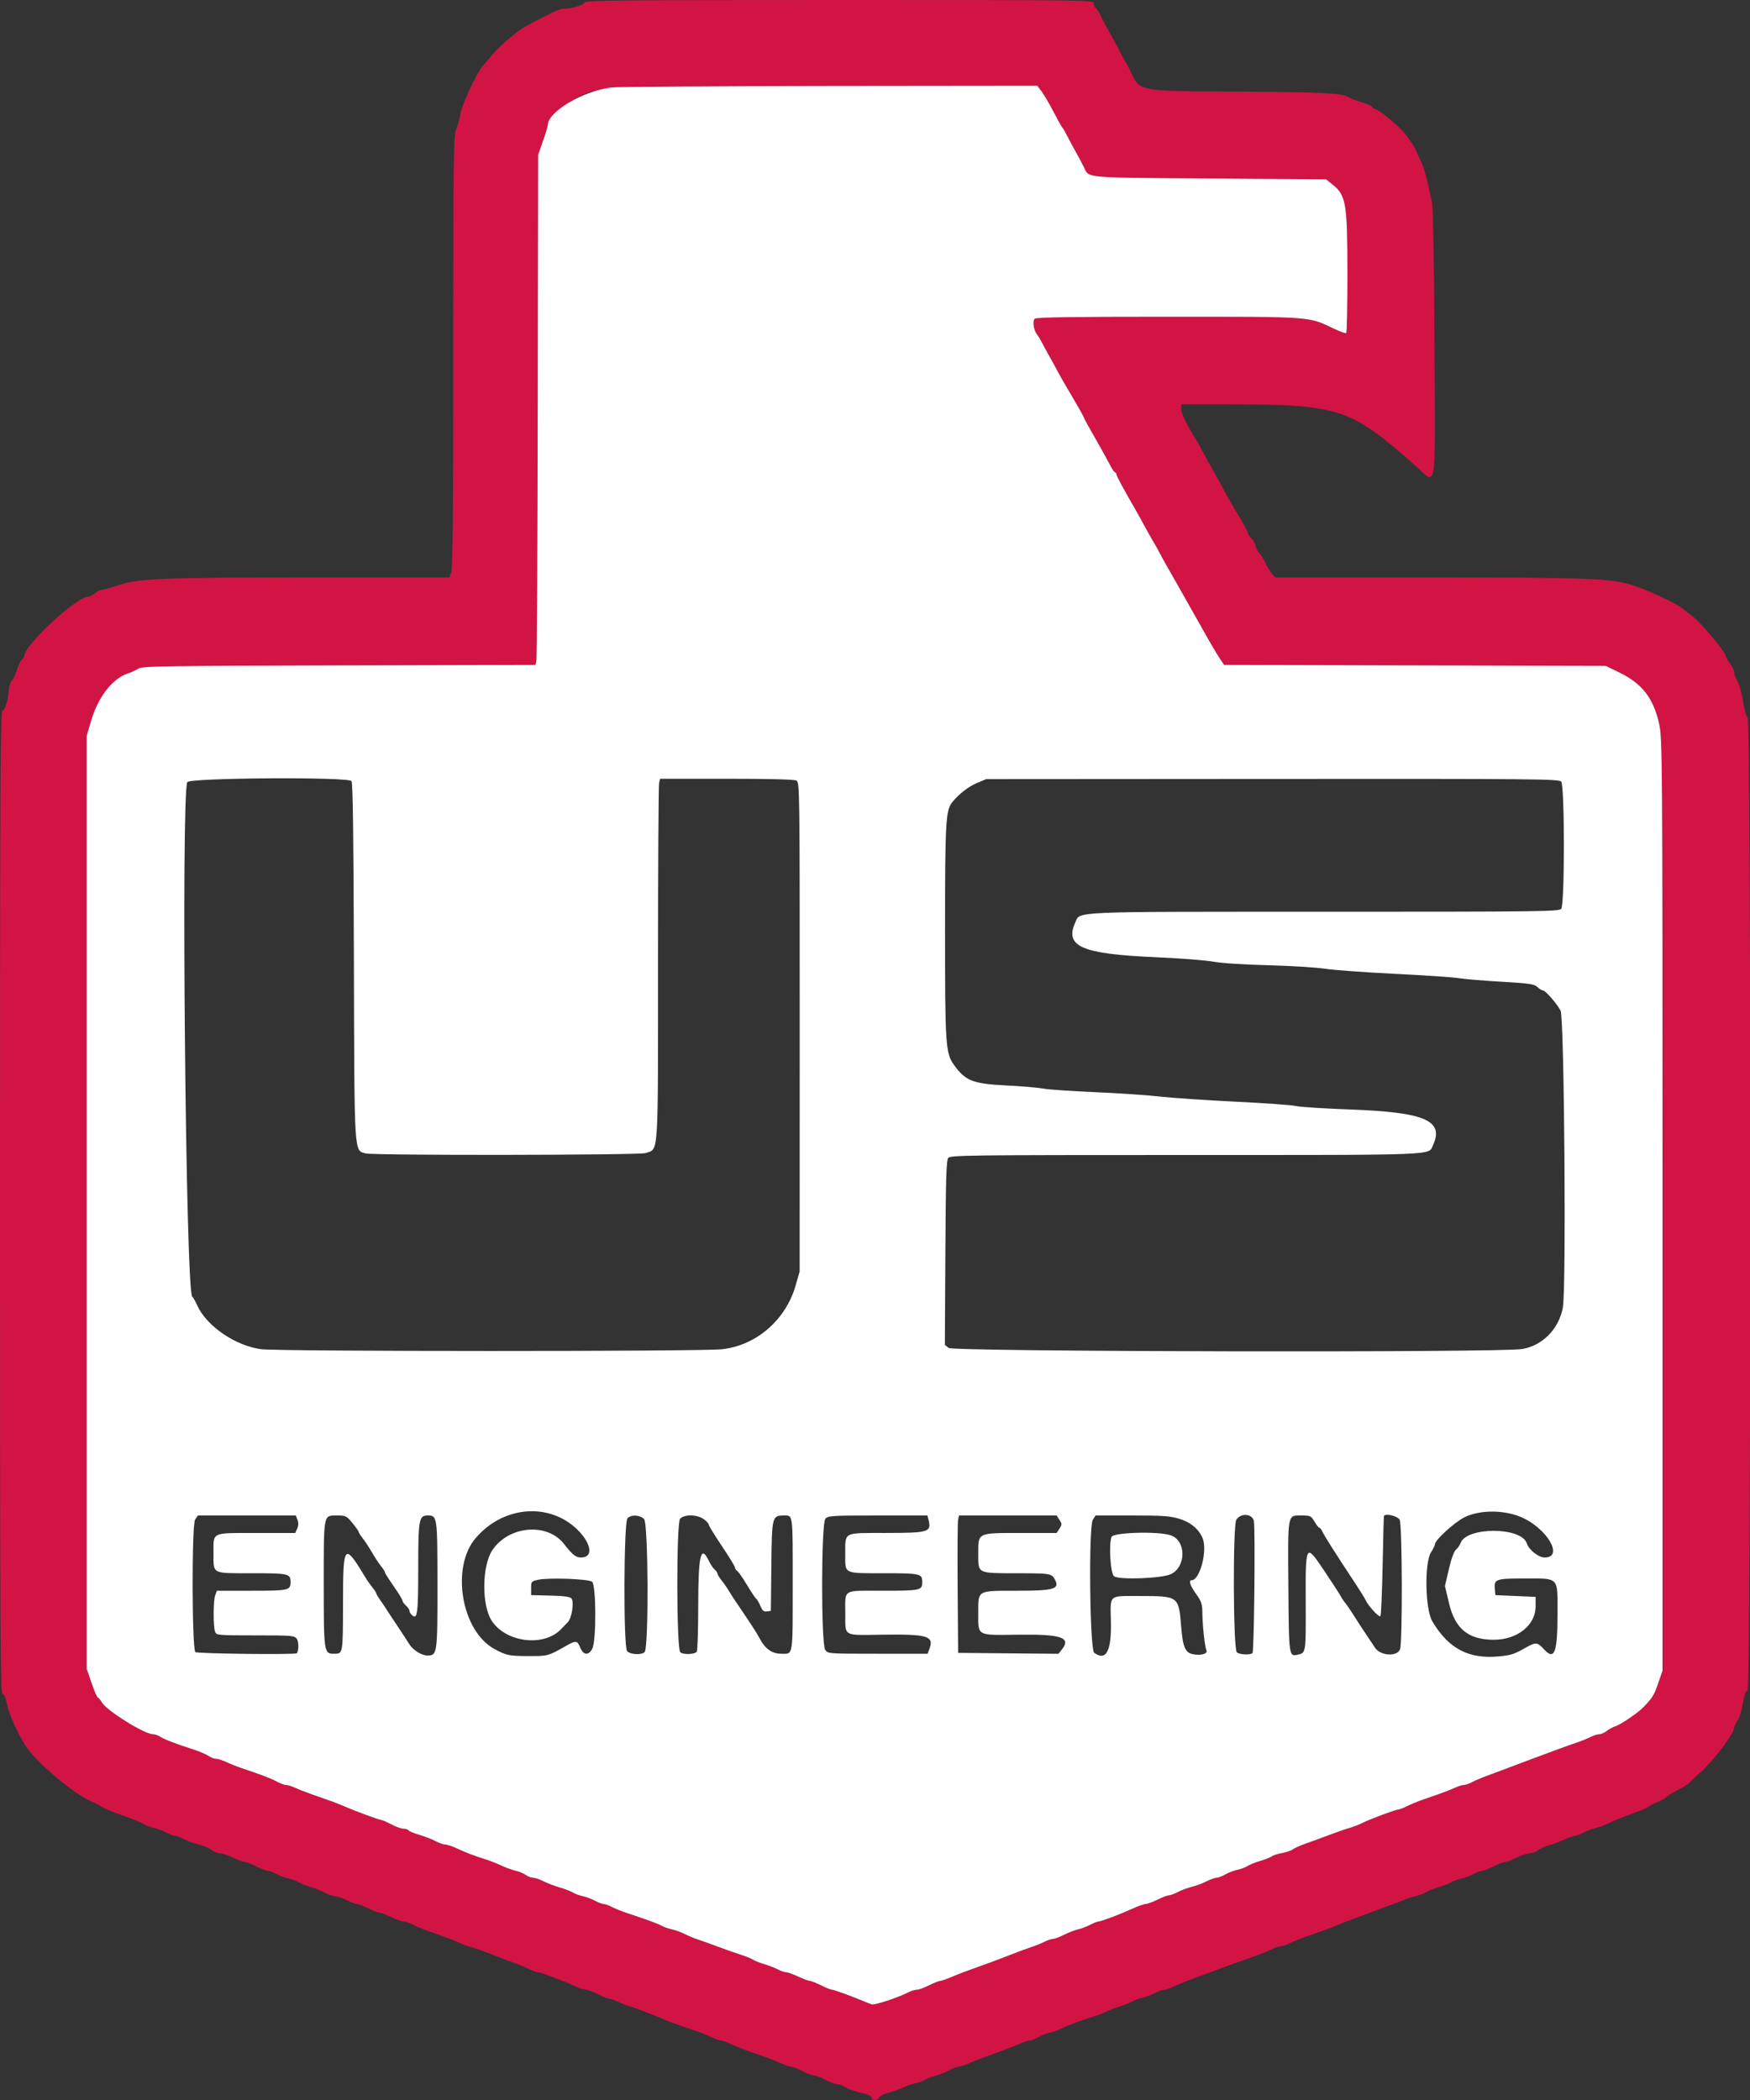 <svg width="400" height="480" viewBox="0 0 400 480" fill="none" xmlns="http://www.w3.org/2000/svg">
<rect x="0" y="0" width="400" height="480" fill="#333333" stroke="none"/>
<g clip-path="url(#clip0)">
<path fill-rule="evenodd" clip-rule="evenodd" d="M133.6 0.567C133.6 1.114 130.606 2 128.76 2C128.319 2 127.293 2.333 126.479 2.74C121.483 5.24 119.676 6.219 118.691 6.963C115.905 9.064 113.853 10.926 112.38 12.689C111.501 13.74 110.561 14.857 110.291 15.171C108.823 16.877 105.595 23.871 105.199 26.2C105.012 27.3 104.576 28.869 104.23 29.687C103.668 31.013 103.6 36.497 103.6 80.327C103.6 114.985 103.47 129.852 103.161 130.74L102.722 132L70.861 132.001C36.667 132.003 31.631 132.211 26.896 133.816C25.3 134.357 23.708 134.8 23.36 134.8C23.011 134.8 22.269 135.16 21.709 135.6C21.15 136.04 20.422 136.4 20.091 136.4C17.488 136.4 5.6 147.423 5.6 149.837C5.6 150.093 5.331 150.525 5.002 150.798C4.673 151.072 4.189 152.039 3.926 152.947C3.663 153.856 3.123 155.029 2.724 155.554C2.326 156.079 2 157.034 2 157.677C2 159.623 1.149 162.4 0.553 162.4C0.084 162.4 0 179.449 0 274.8C0 371.966 0.077 387.2 0.572 387.2C0.948 387.2 1.298 387.985 1.597 389.5C2.027 391.678 3.804 395.712 5.693 398.8C8.039 402.635 16.871 410.111 21.149 411.883C21.947 412.213 22.836 412.676 23.125 412.912C23.414 413.147 24.584 413.684 25.725 414.104C26.866 414.524 28.765 415.222 29.944 415.654C31.123 416.086 32.473 416.683 32.944 416.98C33.415 417.278 34.43 417.653 35.2 417.814C35.97 417.975 37.227 418.443 37.994 418.853C38.761 419.264 39.663 419.6 40 419.6C40.337 419.6 41.281 419.958 42.098 420.397C42.915 420.835 44.422 421.381 45.447 421.61C46.471 421.84 47.759 422.382 48.309 422.814C48.858 423.246 49.716 423.6 50.214 423.6C50.713 423.6 52.083 424.048 53.26 424.596C54.437 425.144 55.67 425.6 56 425.609C56.33 425.618 57.5 426.068 58.6 426.609C59.7 427.15 60.873 427.594 61.206 427.596C61.539 427.598 62.439 427.936 63.206 428.347C63.973 428.757 65.23 429.225 66 429.386C66.77 429.547 67.774 429.915 68.231 430.203C68.688 430.492 69.978 431 71.097 431.332C72.216 431.665 73.552 432.207 74.066 432.539C74.58 432.87 75.72 433.271 76.6 433.429C77.48 433.588 78.827 434.051 79.594 434.459C80.361 434.866 81.261 435.206 81.594 435.213C81.927 435.219 83.1 435.668 84.2 436.209C85.3 436.75 86.47 437.196 86.8 437.2C87.13 437.204 88.3 437.65 89.4 438.191C90.5 438.732 91.76 439.182 92.2 439.19C92.64 439.198 93.54 439.493 94.2 439.844C95.39 440.478 97.169 441.164 101.8 442.777C103.12 443.237 104.539 443.806 104.953 444.043C105.367 444.279 106.537 444.707 107.553 444.994C108.569 445.281 110.84 446.093 112.6 446.799C114.36 447.505 116.61 448.356 117.6 448.69C118.59 449.023 120.066 449.635 120.879 450.048C121.693 450.462 122.624 450.8 122.949 450.8C123.584 450.8 128.713 452.724 131.511 454.012C132.452 454.446 133.567 454.8 133.99 454.8C134.412 454.8 135.604 455.25 136.638 455.8C137.673 456.35 138.807 456.806 139.16 456.814C139.512 456.821 140.52 457.175 141.4 457.6C142.28 458.025 143.144 458.379 143.32 458.386C143.724 458.404 149.795 460.681 151.4 461.417C152.61 461.972 155.878 463.159 159.2 464.251C160.19 464.577 161.72 465.194 162.6 465.623C163.48 466.051 164.458 466.402 164.774 466.401C165.089 466.4 166.079 466.748 166.974 467.174C168.487 467.893 170.796 468.765 175.2 470.278C176.19 470.618 177.732 471.235 178.626 471.648C179.521 472.062 180.546 472.4 180.905 472.4C181.264 472.4 182.404 472.85 183.438 473.4C184.473 473.95 185.661 474.4 186.078 474.4C186.495 474.4 187.682 474.85 188.715 475.4C189.748 475.95 190.934 476.4 191.35 476.4C191.765 476.4 192.667 476.732 193.353 477.139C194.039 477.545 195.635 478.098 196.9 478.367C198.398 478.686 199.2 479.057 199.2 479.429C199.2 480.176 200.649 480.17 200.937 479.421C201.059 479.102 201.933 478.647 202.879 478.408C203.826 478.169 205.32 477.637 206.2 477.226C207.08 476.815 208.427 476.347 209.194 476.187C209.961 476.026 210.951 475.663 211.394 475.38C211.837 475.097 213.01 474.654 214 474.396C214.99 474.138 216.361 473.583 217.047 473.163C217.733 472.744 218.621 472.4 219.021 472.4C219.42 472.4 220.479 472.062 221.374 471.648C222.268 471.235 223.81 470.617 224.8 470.274C227.745 469.256 231.698 467.758 233.287 467.056C234.105 466.695 235.04 466.4 235.364 466.4C235.689 466.4 236.55 466.057 237.277 465.639C238.005 465.22 239.23 464.748 240 464.591C240.77 464.433 241.94 464.021 242.6 463.675C243.915 462.987 248.301 461.355 250.2 460.848C250.86 460.671 251.94 460.253 252.6 459.918C253.26 459.583 254.79 458.986 256 458.593C257.21 458.199 258.56 457.652 259 457.378C259.44 457.103 260.43 456.747 261.2 456.586C261.97 456.425 263.227 455.957 263.994 455.547C264.761 455.136 265.715 454.8 266.114 454.8C266.513 454.8 267.36 454.531 267.996 454.202C269.072 453.646 272.314 452.362 275.6 451.19C276.37 450.916 277.81 450.382 278.8 450.004C279.79 449.626 281.5 449.002 282.6 448.617C287.627 446.857 289.109 446.295 290.626 445.574C291.521 445.148 292.573 444.8 292.965 444.8C293.356 444.8 294.154 444.534 294.738 444.209C295.322 443.884 296.79 443.272 298 442.85C302.686 441.216 304.256 440.637 305.8 439.975C306.68 439.598 308.03 439.068 308.8 438.799C309.57 438.529 311.37 437.858 312.8 437.308C314.23 436.758 316.39 435.959 317.6 435.533C318.81 435.106 320.34 434.516 321 434.221C321.66 433.926 322.827 433.552 323.594 433.39C324.361 433.228 325.365 432.848 325.826 432.546C326.287 432.244 327.625 431.712 328.801 431.363C329.976 431.014 331.312 430.492 331.769 430.203C332.226 429.915 333.23 429.547 334 429.386C334.77 429.225 336.027 428.757 336.794 428.347C337.561 427.936 338.461 427.598 338.794 427.596C339.127 427.594 340.3 427.15 341.4 426.609C342.5 426.068 343.67 425.618 344 425.609C344.33 425.6 345.5 425.15 346.6 424.609C347.7 424.068 349.071 423.619 349.646 423.613C350.221 423.606 351.121 423.263 351.646 422.852C352.171 422.441 353.21 421.971 353.955 421.808C354.7 421.646 356.23 421.084 357.355 420.56C358.48 420.036 359.673 419.606 360.006 419.604C360.339 419.602 361.239 419.264 362.006 418.853C362.773 418.443 364.03 417.972 364.8 417.807C365.57 417.642 366.65 417.262 367.2 416.961C368.199 416.415 370.938 415.309 374.475 414.022C375.506 413.647 376.586 413.147 376.875 412.912C377.164 412.676 378.114 412.188 378.986 411.826C379.858 411.465 380.668 411.02 380.786 410.838C380.904 410.656 381.789 410.078 382.754 409.554C385.294 408.173 385.724 407.889 386.627 407C387.073 406.56 388.15 405.563 389.019 404.784C391.852 402.248 396.4 396.111 396.4 394.827C396.4 394.55 396.738 393.846 397.151 393.262C397.564 392.678 398.12 390.895 398.387 389.3C398.721 387.301 399.047 386.4 399.436 386.4C400.27 386.4 400.288 164.196 399.454 163.876C399.116 163.746 398.716 162.397 398.405 160.333C398.128 158.5 397.563 156.439 397.151 155.753C396.738 155.067 396.4 154.157 396.4 153.73C396.4 153.304 395.95 152.345 395.4 151.6C394.85 150.855 394.398 150.055 394.395 149.822C394.384 148.971 388.472 141.988 386.712 140.747C385.99 140.238 385.078 139.527 384.683 139.166C383.516 138.096 376.846 134.953 373.4 133.847C368.18 132.173 363.809 132.001 326.464 132H291.528L290.74 131.1C290.307 130.605 289.605 129.459 289.181 128.553C288.756 127.647 288.149 126.689 287.83 126.425C287.512 126.161 287.14 125.436 287.003 124.814C286.866 124.192 286.405 123.366 285.977 122.979C285.55 122.593 285.2 122.061 285.2 121.798C285.2 121.535 284.525 120.216 283.7 118.867C282.013 116.109 280.447 113.371 279.2 111C278.737 110.12 277.837 108.5 277.2 107.4C276.563 106.3 275.67 104.68 275.215 103.8C274.76 102.92 273.986 101.535 273.494 100.722C270.97 96.549 270 94.552 270 93.529V92.4L281.1 92.419C306.303 92.464 308.667 93.254 323.8 106.701C328.466 110.847 328.079 113.566 327.882 78.03C327.777 58.997 327.561 47.207 327.3 46.2C327.071 45.32 326.612 43.25 326.279 41.6C325.945 39.95 325.206 37.674 324.636 36.542C324.066 35.41 323.6 34.383 323.6 34.26C323.6 33.988 322.087 31.736 320.993 30.38C319.744 28.831 315.493 25.321 314.5 25.02C314.005 24.869 313.6 24.591 313.6 24.401C313.6 24.212 312.565 23.757 311.3 23.391C310.035 23.024 308.82 22.582 308.6 22.408C307.203 21.304 303.533 21.088 283.8 20.944C258.913 20.763 260.817 21.155 258.079 15.648C257.793 15.071 257.383 14.33 257.17 14C256.956 13.67 256.327 12.5 255.772 11.4C255.217 10.3 254.237 8.5 253.594 7.4C252.95 6.3 252.079 4.658 251.657 3.752C251.236 2.845 250.69 1.979 250.445 1.828C250.2 1.677 250 1.203 250 0.776C250 0.011 249.143 0 191.8 0C141.846 0 133.6 0.08 133.6 0.567ZM238.083 20.9C238.62 21.615 239.857 23.73 240.83 25.6C241.804 27.47 242.711 29.09 242.847 29.2C242.983 29.31 243.457 30.12 243.9 31C244.343 31.88 245.26 33.59 245.938 34.8C246.616 36.01 247.436 37.554 247.762 38.232C248.963 40.732 247.288 40.582 276.424 40.8L303.127 41L304.635 42.221C307.668 44.676 307.965 46.457 307.984 62.276C307.993 69.798 307.865 76.034 307.7 76.133C307.535 76.232 306.277 75.781 304.904 75.129C298.941 72.302 300.304 72.4 266.981 72.4C244.953 72.4 236.838 72.522 236.502 72.858C235.973 73.387 236.269 75.503 236.996 76.4C237.264 76.73 237.76 77.54 238.099 78.2C238.438 78.86 239.274 80.39 239.957 81.6C240.641 82.81 241.473 84.34 241.807 85C242.141 85.66 243.488 88 244.799 90.2C246.111 92.4 247.387 94.65 247.635 95.2C247.883 95.75 248.24 96.47 248.43 96.8C250.543 100.485 253.147 105.156 253.745 106.333C254.154 107.14 254.649 107.86 254.845 107.933C255.04 108.007 255.2 108.24 255.2 108.452C255.2 108.802 256.799 111.763 259.676 116.739C260.267 117.763 261.128 119.32 261.589 120.2C262.05 121.08 262.962 122.7 263.616 123.8C264.27 124.9 264.923 126.07 265.068 126.4C265.214 126.73 266.161 128.44 267.173 130.2C268.186 131.96 269.313 133.94 269.678 134.6C270.044 135.26 271.301 137.487 272.472 139.55C273.642 141.612 275.32 144.583 276.2 146.151C277.08 147.72 278.25 149.673 278.8 150.491L279.8 151.98L323.4 152.09L367 152.2L370 153.644C375.342 156.214 377.947 159.565 379.253 165.542C379.972 168.831 380 172.968 380 275.41V381.86L379.036 384.694C378.103 387.436 377.708 388.077 375.622 390.228C374.333 391.557 370.423 394.213 369.182 394.602C368.642 394.771 367.771 395.245 367.246 395.655C366.721 396.065 365.947 396.4 365.526 396.4C365.105 396.4 364.211 396.684 363.539 397.031C362.868 397.379 361.571 397.909 360.659 398.211C359.747 398.512 357.47 399.326 355.6 400.02C353.73 400.714 351.3 401.615 350.2 402.023C349.1 402.43 346.94 403.245 345.4 403.832C343.86 404.419 341.52 405.293 340.2 405.774C338.88 406.254 337.224 406.952 336.52 407.324C335.816 407.696 334.943 408 334.58 408C334.218 408 333.354 408.267 332.66 408.593C331.967 408.918 330.41 409.532 329.2 409.956C327.99 410.379 326.1 411.041 325 411.426C323.9 411.812 322.345 412.458 321.546 412.863C320.746 413.269 319.881 413.6 319.625 413.6C319.021 413.6 312.956 415.871 311.4 416.68C310.74 417.023 309.39 417.54 308.4 417.829C307.41 418.117 305.34 418.837 303.8 419.427C302.26 420.018 299.901 420.884 298.558 421.351C297.215 421.818 295.846 422.426 295.516 422.701C295.185 422.977 294.081 423.359 293.062 423.549C292.042 423.739 290.981 424.08 290.704 424.307C290.427 424.533 289.27 424.992 288.134 425.327C286.998 425.662 285.648 426.203 285.134 426.529C284.62 426.855 283.57 427.247 282.8 427.399C282.03 427.552 280.805 428.02 280.077 428.439C279.35 428.857 278.443 429.2 278.062 429.2C277.681 429.2 276.656 429.566 275.785 430.014C274.913 430.462 273.39 431.031 272.4 431.278C271.41 431.525 269.973 432.059 269.206 432.464C268.439 432.869 267.539 433.202 267.206 433.204C266.873 433.206 265.7 433.65 264.6 434.191C263.5 434.732 262.289 435.181 261.909 435.187C261.529 435.194 260.269 435.632 259.109 436.159C256.143 437.508 251.678 439.2 251.086 439.2C250.812 439.2 249.961 439.536 249.194 439.947C248.427 440.357 247.191 440.827 246.446 440.99C245.701 441.154 244.235 441.718 243.188 442.244C242.141 442.77 240.986 443.2 240.622 443.2C240.258 443.2 239.411 443.484 238.739 443.831C238.068 444.179 236.771 444.704 235.859 444.998C234.947 445.292 232.76 446.101 231 446.795C229.24 447.49 226.63 448.475 225.2 448.983C220.493 450.658 219.822 450.91 217.55 451.86C216.312 452.377 215.079 452.8 214.808 452.8C214.538 452.8 213.42 453.25 212.325 453.8C211.23 454.35 209.98 454.8 209.547 454.8C209.114 454.8 208.247 455.065 207.62 455.39C205.329 456.574 199.941 458.353 199.279 458.143C198.906 458.025 198.24 457.773 197.8 457.585C195.081 456.422 190.657 454.8 190.203 454.8C189.907 454.8 188.77 454.35 187.675 453.8C186.58 453.25 185.44 452.798 185.142 452.796C184.844 452.794 183.637 452.344 182.46 451.796C181.283 451.248 180.023 450.799 179.66 450.798C179.297 450.796 178.46 450.508 177.8 450.157C177.14 449.806 175.7 449.249 174.6 448.919C173.5 448.588 172.386 448.143 172.123 447.93C171.861 447.716 170.601 447.205 169.323 446.796C168.046 446.386 165.74 445.574 164.2 444.992C162.66 444.41 160.659 443.694 159.753 443.402C158.847 443.109 157.407 442.516 156.553 442.084C155.699 441.651 154.37 441.165 153.6 441.003C152.83 440.84 151.75 440.462 151.2 440.163C150.25 439.645 148.135 438.869 143.2 437.229C141.99 436.827 140.46 436.207 139.8 435.851C139.14 435.496 138.327 435.204 137.994 435.202C137.661 435.201 136.761 434.864 135.994 434.453C135.227 434.043 133.97 433.575 133.2 433.414C132.43 433.253 131.42 432.881 130.956 432.588C130.492 432.295 129.127 431.769 127.923 431.419C126.719 431.069 125.036 430.426 124.183 429.991C123.329 429.556 122.264 429.194 121.815 429.187C121.367 429.18 120.646 428.907 120.212 428.579C119.779 428.252 118.699 427.804 117.812 427.585C116.926 427.366 115.48 426.842 114.6 426.42C113.72 425.998 112.19 425.391 111.2 425.072C108.07 424.063 106.657 423.527 104.56 422.55C103.438 422.027 102.175 421.6 101.754 421.6C101.333 421.6 100.338 421.251 99.543 420.825C98.748 420.399 97.089 419.757 95.856 419.399C94.623 419.041 93.511 418.579 93.384 418.374C93.257 418.168 92.74 418 92.236 418C91.732 418 90.473 417.55 89.438 417C88.404 416.45 87.378 416 87.159 416C86.704 416 81.007 413.897 78.6 412.841C77.088 412.178 76.081 411.805 70.8 409.956C69.59 409.532 68.033 408.918 67.34 408.593C66.646 408.267 65.771 408 65.394 408C65.017 408 64.054 407.646 63.254 407.213C61.91 406.485 59.767 405.667 55.2 404.137C54.21 403.806 52.66 403.189 51.756 402.767C50.852 402.345 49.767 402 49.345 402C48.923 402 48.162 401.709 47.654 401.353C47.146 400.997 45.71 400.376 44.465 399.972C40.175 398.584 37.446 397.538 36.635 396.97C36.188 396.656 35.437 396.4 34.967 396.4C33.04 396.4 24.424 391.041 23.304 389.146C22.932 388.516 22.501 388 22.347 388C22.192 388 21.556 386.515 20.933 384.7L19.8 381.4V274.8V168.2L20.902 164.515C22.479 159.241 25.745 155.078 29.2 153.94C29.97 153.686 31.042 153.191 31.582 152.839C32.465 152.265 37.12 152.189 77.477 152.092L122.389 151.983L122.601 151.092C122.717 150.601 122.855 124.37 122.906 92.8L123 35.4L124.1 32.249C124.705 30.516 125.2 28.887 125.2 28.629C125.2 26.664 130.997 22.145 135 20.989C139.281 19.752 141.188 19.706 189.453 19.652L237.105 19.6L238.083 20.9Z" fill="#D21444"/>
<path fill-rule="evenodd" clip-rule="evenodd" d="M139.6 20C133.047 20.88 125.2 25.582 125.2 28.629C125.2 28.887 124.705 30.516 124.1 32.249L123 35.4L122.906 92.8C122.855 124.37 122.717 150.601 122.601 151.092L122.389 151.983L77.477 152.092C37.12 152.189 32.465 152.265 31.582 152.839C31.042 153.191 29.97 153.686 29.2 153.94C25.745 155.078 22.479 159.241 20.902 164.515L19.8 168.2V274.8V381.4L20.933 384.7C21.556 386.515 22.192 388 22.347 388C22.501 388 22.932 388.516 23.304 389.146C24.424 391.041 33.04 396.4 34.967 396.4C35.437 396.4 36.188 396.656 36.635 396.97C37.446 397.538 40.175 398.584 44.465 399.972C45.71 400.376 47.146 400.997 47.654 401.353C48.162 401.709 48.923 402 49.345 402C49.767 402 50.852 402.345 51.756 402.767C52.66 403.189 54.21 403.806 55.2 404.137C59.767 405.667 61.91 406.485 63.254 407.213C64.054 407.646 65.017 408 65.394 408C65.771 408 66.646 408.267 67.34 408.593C68.033 408.918 69.59 409.532 70.8 409.956C76.081 411.805 77.088 412.178 78.6 412.841C81.007 413.897 86.704 416 87.159 416C87.378 416 88.404 416.45 89.438 417C90.473 417.55 91.732 418 92.236 418C92.74 418 93.257 418.168 93.384 418.374C93.511 418.579 94.623 419.041 95.856 419.399C97.089 419.757 98.748 420.399 99.543 420.825C100.338 421.251 101.333 421.6 101.754 421.6C102.175 421.6 103.438 422.027 104.56 422.55C106.657 423.527 108.07 424.063 111.2 425.072C112.19 425.391 113.72 425.998 114.6 426.42C115.48 426.842 116.926 427.366 117.812 427.585C118.699 427.804 119.779 428.252 120.212 428.579C120.646 428.907 121.367 429.18 121.815 429.187C122.264 429.194 123.329 429.556 124.183 429.991C125.036 430.426 126.719 431.069 127.923 431.419C129.127 431.769 130.492 432.295 130.956 432.588C131.42 432.881 132.43 433.253 133.2 433.414C133.97 433.575 135.227 434.043 135.994 434.453C136.761 434.864 137.661 435.201 137.994 435.202C138.327 435.204 139.14 435.496 139.8 435.851C140.46 436.207 141.99 436.827 143.2 437.229C148.135 438.869 150.25 439.645 151.2 440.163C151.75 440.462 152.83 440.84 153.6 441.003C154.37 441.165 155.699 441.651 156.553 442.084C157.407 442.516 158.847 443.109 159.753 443.402C160.659 443.694 162.66 444.41 164.2 444.992C165.74 445.574 168.046 446.386 169.323 446.796C170.601 447.205 171.861 447.716 172.123 447.93C172.386 448.143 173.5 448.588 174.6 448.919C175.7 449.249 177.14 449.806 177.8 450.157C178.46 450.508 179.297 450.796 179.66 450.798C180.023 450.799 181.283 451.248 182.46 451.796C183.637 452.344 184.844 452.794 185.142 452.796C185.44 452.798 186.58 453.25 187.675 453.8C188.77 454.35 189.907 454.8 190.203 454.8C190.657 454.8 195.081 456.422 197.8 457.585C198.24 457.773 198.906 458.025 199.279 458.143C199.941 458.353 205.329 456.574 207.62 455.39C208.247 455.065 209.114 454.8 209.547 454.8C209.98 454.8 211.23 454.35 212.325 453.8C213.42 453.25 214.538 452.8 214.808 452.8C215.079 452.8 216.312 452.377 217.55 451.86C219.822 450.91 220.493 450.658 225.2 448.983C226.63 448.475 229.24 447.49 231 446.795C232.76 446.101 234.947 445.292 235.859 444.998C236.771 444.704 238.068 444.179 238.739 443.831C239.411 443.484 240.258 443.2 240.622 443.2C240.986 443.2 242.141 442.77 243.188 442.244C244.235 441.718 245.701 441.154 246.446 440.99C247.191 440.827 248.427 440.357 249.194 439.947C249.961 439.536 250.812 439.2 251.086 439.2C251.678 439.2 256.143 437.508 259.109 436.159C260.269 435.632 261.529 435.194 261.909 435.187C262.289 435.181 263.5 434.732 264.6 434.191C265.7 433.65 266.873 433.206 267.206 433.204C267.539 433.202 268.439 432.869 269.206 432.464C269.973 432.059 271.41 431.525 272.4 431.278C273.39 431.031 274.913 430.462 275.785 430.014C276.656 429.566 277.681 429.2 278.062 429.2C278.443 429.2 279.35 428.857 280.077 428.439C280.805 428.02 282.03 427.552 282.8 427.399C283.57 427.247 284.62 426.855 285.134 426.529C285.648 426.203 286.998 425.662 288.134 425.327C289.27 424.992 290.427 424.533 290.704 424.307C290.981 424.08 292.042 423.739 293.062 423.549C294.081 423.359 295.185 422.977 295.516 422.701C295.846 422.426 297.215 421.818 298.558 421.351C299.901 420.884 302.26 420.018 303.8 419.427C305.34 418.837 307.41 418.117 308.4 417.829C309.39 417.54 310.74 417.023 311.4 416.68C312.956 415.871 319.021 413.6 319.625 413.6C319.881 413.6 320.746 413.269 321.546 412.863C322.345 412.458 323.9 411.812 325 411.426C326.1 411.041 327.99 410.379 329.2 409.956C330.41 409.532 331.967 408.918 332.66 408.593C333.354 408.267 334.218 408 334.58 408C334.943 408 335.816 407.696 336.52 407.324C337.224 406.952 338.88 406.254 340.2 405.774C341.52 405.293 343.86 404.419 345.4 403.832C346.94 403.245 349.1 402.43 350.2 402.023C351.3 401.615 353.73 400.714 355.6 400.02C357.47 399.326 359.747 398.512 360.659 398.211C361.571 397.909 362.868 397.379 363.539 397.031C364.211 396.684 365.105 396.4 365.526 396.4C365.947 396.4 366.721 396.065 367.246 395.655C367.771 395.245 368.642 394.771 369.182 394.602C370.423 394.213 374.333 391.557 375.622 390.228C377.708 388.077 378.103 387.436 379.036 384.694L380 381.86V275.41C380 172.968 379.972 168.831 379.253 165.542C377.947 159.565 375.342 156.214 370 153.644L367 152.2L323.4 152.09L279.8 151.98L278.8 150.491C278.25 149.673 277.08 147.72 276.2 146.151C275.32 144.583 273.642 141.612 272.472 139.55C271.301 137.487 270.044 135.26 269.678 134.6C269.313 133.94 268.186 131.96 267.173 130.2C266.161 128.44 265.214 126.73 265.068 126.4C264.923 126.07 264.27 124.9 263.616 123.8C262.962 122.7 262.05 121.08 261.589 120.2C261.128 119.32 260.267 117.763 259.676 116.739C256.799 111.763 255.2 108.802 255.2 108.452C255.2 108.24 255.04 108.007 254.845 107.933C254.649 107.86 254.154 107.14 253.745 106.333C253.147 105.156 250.543 100.485 248.43 96.8C248.24 96.47 247.883 95.75 247.635 95.2C247.387 94.65 246.111 92.4 244.799 90.2C243.488 88 242.141 85.66 241.807 85C241.473 84.34 240.641 82.81 239.957 81.6C239.274 80.39 238.438 78.86 238.099 78.2C237.76 77.54 237.264 76.73 236.996 76.4C236.269 75.503 235.973 73.387 236.502 72.858C236.838 72.522 244.953 72.4 266.981 72.4C300.304 72.4 298.941 72.302 304.904 75.129C306.277 75.781 307.535 76.232 307.7 76.133C307.865 76.034 307.993 69.798 307.984 62.276C307.965 46.457 307.668 44.676 304.635 42.221L303.127 41L276.424 40.8C247.288 40.582 248.963 40.732 247.762 38.232C247.436 37.554 246.616 36.01 245.938 34.8C245.26 33.59 244.343 31.88 243.9 31C243.457 30.12 242.983 29.31 242.847 29.2C242.711 29.09 241.804 27.47 240.83 25.6C239.857 23.73 238.62 21.615 238.083 20.9L237.105 19.6L189.453 19.652C163.244 19.681 140.81 19.838 139.6 20ZM80.342 178.53C80.653 178.905 80.813 190.876 80.891 219.63C81.012 264.701 80.901 262.898 83.6 263.644C85.35 264.128 146.131 264.052 147.53 263.565C150.593 262.497 150.399 265.421 150.405 220.153C150.408 197.959 150.519 179.395 150.652 178.9L150.893 178H166.073C175.772 178 181.532 178.15 182.026 178.414C182.786 178.82 182.8 179.865 182.79 234.714L182.78 290.6L181.859 293.828C179.61 301.706 172.843 307.555 165 308.399C160.007 308.936 63.996 308.927 59.706 308.39C53.878 307.659 47.192 303.088 45.092 298.4C44.649 297.41 44.13 296.498 43.938 296.373C42.45 295.405 41.362 181.488 42.814 178.774C43.349 177.775 79.52 177.54 80.342 178.53ZM356.851 178.661C357.659 179.635 357.659 206.765 356.851 207.739C356.345 208.348 352.071 208.4 302.679 208.4C243.868 208.4 246.942 208.267 245.774 210.858C243.295 216.355 247.249 218.058 264.2 218.794C269.7 219.033 275.608 219.491 277.33 219.811C279.154 220.151 284.325 220.489 289.73 220.622C294.828 220.746 300.71 221.106 302.8 221.42C304.89 221.734 312.09 222.26 318.8 222.589C325.51 222.919 332.08 223.363 333.4 223.578C334.72 223.792 339.125 224.161 343.189 224.397C349.627 224.772 350.685 224.928 351.414 225.614C351.875 226.046 352.451 226.4 352.695 226.4C353.245 226.4 355.847 229.384 356.705 231C357.553 232.596 358.025 294.732 357.222 298.904C356.281 303.789 352.599 307.545 347.967 308.345C342.993 309.204 217.898 308.971 216.829 308.1L215.969 307.4L216.084 286.361C216.178 269.245 216.302 265.199 216.749 264.661C217.255 264.052 221.538 264 270.889 264C329.421 264 326.472 264.116 327.545 261.762C330.125 256.098 325.709 254.212 308.4 253.588C302.57 253.377 297.08 253.025 296.2 252.805C295.32 252.585 289.11 252.138 282.4 251.811C275.69 251.485 267.86 250.953 265 250.629C262.14 250.305 255.48 249.857 250.2 249.634C244.92 249.41 239.61 249.042 238.4 248.816C237.19 248.59 233.306 248.263 229.768 248.088C222.417 247.726 220.646 247.025 218.089 243.464C216.122 240.726 216.006 238.996 216.009 212.6C216.013 187.932 216.162 185.248 217.635 183.394C219.104 181.547 221.318 179.815 223.263 178.993L225.4 178.089L290.851 178.045C351.279 178.003 356.344 178.051 356.851 178.661ZM128.05 346.878C133.724 349.565 137.051 356 132.767 356C131.619 356 130.808 355.349 128.92 352.91C125.11 347.991 116.404 348.702 112.588 354.243C110.142 357.795 110.044 366.917 112.413 370.494C115.698 375.454 124.317 376.488 128.234 372.391C128.655 371.951 129.347 371.234 129.771 370.799C130.693 369.854 131.267 366.237 130.631 365.39C130.312 364.967 129.051 364.789 125.8 364.709L121.4 364.6V363.018C121.4 361.496 121.461 361.423 123 361.092C125.492 360.556 134.547 360.891 135.339 361.549C136.279 362.33 136.321 375.018 135.39 376.82C134.541 378.462 133.365 378.368 132.626 376.6C131.924 374.92 131.69 374.896 129.277 376.265C125.267 378.539 125.207 378.555 120.605 378.531C116.344 378.509 115.704 378.373 113.018 376.918C105.46 372.823 102.993 358.265 108.722 351.563C113.724 345.711 121.57 343.81 128.05 346.878ZM347.662 346.757C353.625 349.302 357.539 356 353.062 356C351.676 356 349.461 354.253 348.998 352.793C347.773 348.933 335.025 348.942 333.799 352.804C333.678 353.184 333.232 353.809 332.808 354.193C332.324 354.63 331.708 356.315 331.155 358.708L330.273 362.525L331.18 366.362C332.593 372.335 335.601 374.8 341.479 374.8C346.796 374.8 350.98 371.472 350.993 367.232L351 365L346.4 364.8L341.8 364.6L341.673 363.274C341.449 360.946 341.845 360.8 348.36 360.8C356.498 360.8 356 360.279 356 368.797C356 377.788 355.32 379.596 352.92 376.99C351.396 375.334 351.056 375.301 348.763 376.593C345.983 378.16 345.471 378.325 342.551 378.604C335.697 379.259 331.086 376.824 327.388 370.6C325.742 367.83 325.548 357.216 327.099 354.8C327.593 354.03 327.998 353.191 327.999 352.935C328.001 352.017 332.355 348.035 334.653 346.849C338.043 345.1 343.684 345.06 347.662 346.757ZM68.001 347.402C68.256 348.074 68.232 348.731 67.926 349.402L67.472 350.4H58.55C48.154 350.4 48.8 350.095 48.8 355C48.8 359.863 48.3 359.6 57.534 359.6C65.994 359.6 66.4 359.692 66.4 361.6C66.4 363.509 65.996 363.6 57.51 363.6H49.58L49.19 364.626C48.732 365.831 48.716 371.842 49.168 373C49.468 373.767 49.851 373.8 58.371 373.8C66.77 373.8 67.294 373.844 67.842 374.592C68.316 375.238 68.311 377.319 67.835 377.885C67.524 378.255 45.033 377.993 44.654 377.614C43.861 376.823 43.806 348.556 44.595 347.352L45.218 346.4H56.419H67.62L68.001 347.402ZM80.573 348.141C81.358 349.099 82 350.018 82 350.183C82 350.349 82.405 350.988 82.9 351.603C83.395 352.219 84.34 353.657 85 354.8C85.66 355.943 86.605 357.381 87.1 357.997C87.595 358.612 88 359.232 88 359.374C88 359.629 88.248 360.019 90.73 363.665C91.429 364.691 92 365.698 92 365.903C92 366.108 92.36 366.602 92.8 367C93.24 367.398 93.6 367.944 93.6 368.213C93.6 368.482 93.884 368.938 94.23 369.225C95.407 370.202 95.588 368.785 95.594 358.519C95.601 347.299 95.758 346.4 97.72 346.4C99.961 346.4 99.973 346.489 99.987 362.211C100.001 378.036 99.949 378.403 97.677 378.397C96.371 378.394 94.417 377.18 93.6 375.864C93.27 375.333 92.356 373.931 91.57 372.749C90.783 371.567 89.793 370.08 89.37 369.444C88.946 368.808 88.42 367.998 88.201 367.644C87.982 367.29 87.397 366.427 86.901 365.727C86.405 365.026 86 364.332 86 364.184C86 364.037 85.595 363.417 85.1 362.808C84.605 362.199 83.84 361.102 83.4 360.37C78.719 352.581 78.416 352.922 78.401 366C78.387 378.186 78.419 378 76.343 378C74.039 378 74 377.734 74 361.948C74 345.894 73.903 346.4 76.987 346.4C79.05 346.4 79.21 346.478 80.573 348.141ZM147.219 347.219C148.189 348.189 148.303 376.659 147.34 377.62C146.602 378.358 143.926 378.186 143.324 377.364C142.471 376.197 142.569 347.888 143.429 347.029C144.309 346.148 146.245 346.245 147.219 347.219ZM160.838 347.227C161.477 347.682 162 348.249 162 348.487C162 348.725 163.35 350.93 165 353.387C166.65 355.844 168 358.058 168 358.307C168 358.556 168.231 358.904 168.513 359.08C168.795 359.256 169.808 360.708 170.763 362.308C171.719 363.907 172.661 365.314 172.857 365.435C173.052 365.556 173.476 366.285 173.798 367.056C174.258 368.158 174.577 368.43 175.292 368.329L176.2 368.2L176.307 358.024C176.428 346.562 176.468 346.4 179.219 346.4C181.272 346.4 181.201 345.841 181.195 361.933C181.188 378.957 181.341 378 178.632 378C176.416 378 174.871 376.887 173.55 374.34C173.247 373.757 172.356 372.317 171.57 371.14C170.783 369.963 169.793 368.478 169.37 367.84C168.946 367.203 168.33 366.296 168 365.826C167.67 365.356 167.04 364.371 166.6 363.636C166.16 362.901 165.395 361.801 164.9 361.192C164.405 360.583 164 359.908 164 359.691C164 359.475 163.715 359.062 163.367 358.773C163.019 358.484 162.434 357.62 162.067 356.853C160.179 352.905 159.601 355.305 159.594 367.126C159.591 372.557 159.442 377.229 159.264 377.51C158.843 378.173 156.112 378.271 155.485 377.646C154.618 376.78 154.583 348.103 155.448 347.147C156.398 346.097 159.312 346.14 160.838 347.227ZM212.228 347.371C212.942 350.215 212.365 350.388 202.114 350.395C192.631 350.401 193.2 350.088 193.2 355.294C193.2 359.822 192.746 359.6 202 359.6C210.39 359.6 210.8 359.693 210.8 361.6C210.8 363.513 210.405 363.6 201.767 363.6C192.356 363.6 193.21 363.061 193.212 369C193.213 374.098 192.638 373.776 201.494 373.645C212.045 373.49 213.562 373.943 212.434 376.911L212.02 378H200.633C189.319 378 189.241 377.994 188.623 377.111C187.654 375.728 187.69 348.206 188.662 347.131C189.274 346.456 190.186 346.4 200.654 346.4H211.985L212.228 347.371ZM242.163 347.4C242.77 348.326 242.77 348.474 242.163 349.4L241.508 350.4H233.443C223.263 350.4 223.6 350.234 223.6 355.233C223.6 359.741 223.302 359.598 232.726 359.606C240.138 359.613 240.395 359.658 241.149 361.091C242.259 363.198 240.879 363.6 232.531 363.6C223.26 363.6 223.6 363.41 223.6 368.586C223.6 374.049 223.092 373.767 232.736 373.643C242.582 373.517 244.869 374.279 242.744 376.981L241.932 378.012L230.466 377.906L219 377.8L218.889 363C218.827 354.86 218.876 347.795 218.996 347.3L219.215 346.4H230.362H241.508L242.163 347.4ZM269.679 347.192C272.17 347.961 274.001 349.5 274.872 351.558C276.054 354.351 274.274 361.2 272.365 361.2C271.626 361.2 272.036 362.449 273.4 364.347C274.608 366.028 274.803 366.618 274.825 368.648C274.855 371.565 275.38 376.381 275.761 377.249C276.099 378.019 274.486 378.469 272.673 378.111C270.912 377.764 270.355 376.466 269.985 371.838C269.423 364.818 269.418 364.813 260.524 364.805C253.28 364.799 253.778 364.362 253.922 370.6C254.079 377.402 252.822 379.766 250.106 377.781C249.083 377.033 248.795 348.878 249.795 347.352L250.418 346.4H258.767C265.957 346.4 267.472 346.51 269.679 347.192ZM286.602 347.7C286.949 349.592 286.657 377.477 286.287 377.847C285.79 378.343 283.251 378.211 282.7 377.66C281.865 376.826 281.767 348.615 282.595 347.352C283.644 345.75 286.287 345.98 286.602 347.7ZM300.453 347.8C300.907 348.57 301.412 349.2 301.575 349.2C301.738 349.2 302.081 349.66 302.337 350.222C302.765 351.162 305.24 355.049 309.957 362.192C310.97 363.727 311.98 365.372 312.2 365.848C312.798 367.142 315.209 369.724 315.525 369.41C315.676 369.259 315.902 364.065 316.028 357.868C316.153 351.67 316.288 346.555 316.328 346.5C316.801 345.847 319.537 346.543 319.936 347.419C320.523 348.708 320.59 375.448 320.01 376.974C319.348 378.716 315.544 378.498 314.306 376.646C311.084 371.83 310.403 370.795 309.276 369C308.586 367.9 307.791 366.743 307.511 366.429C307.23 366.115 306.73 365.365 306.4 364.761C306.07 364.158 304.379 361.556 302.643 358.978C298.389 352.663 298.394 352.655 298.45 366.734C298.492 377.618 298.468 377.788 296.8 378.176C294.579 378.692 294.61 378.897 294.486 362.815C294.355 345.766 294.241 346.4 297.428 346.4C299.517 346.4 299.668 346.47 300.453 347.8ZM254.058 351.3C253.397 353.148 253.826 359.683 254.649 360.297C255.809 361.163 265.683 360.778 267.673 359.79C271.18 358.047 271.129 352.13 267.597 350.923C264.779 349.959 254.435 350.248 254.058 351.3Z" fill="white"/>
</g>
<defs>
<clipPath id="clip0">
<rect width="400" height="480" fill="white"/>
</clipPath>
</defs>
</svg>
